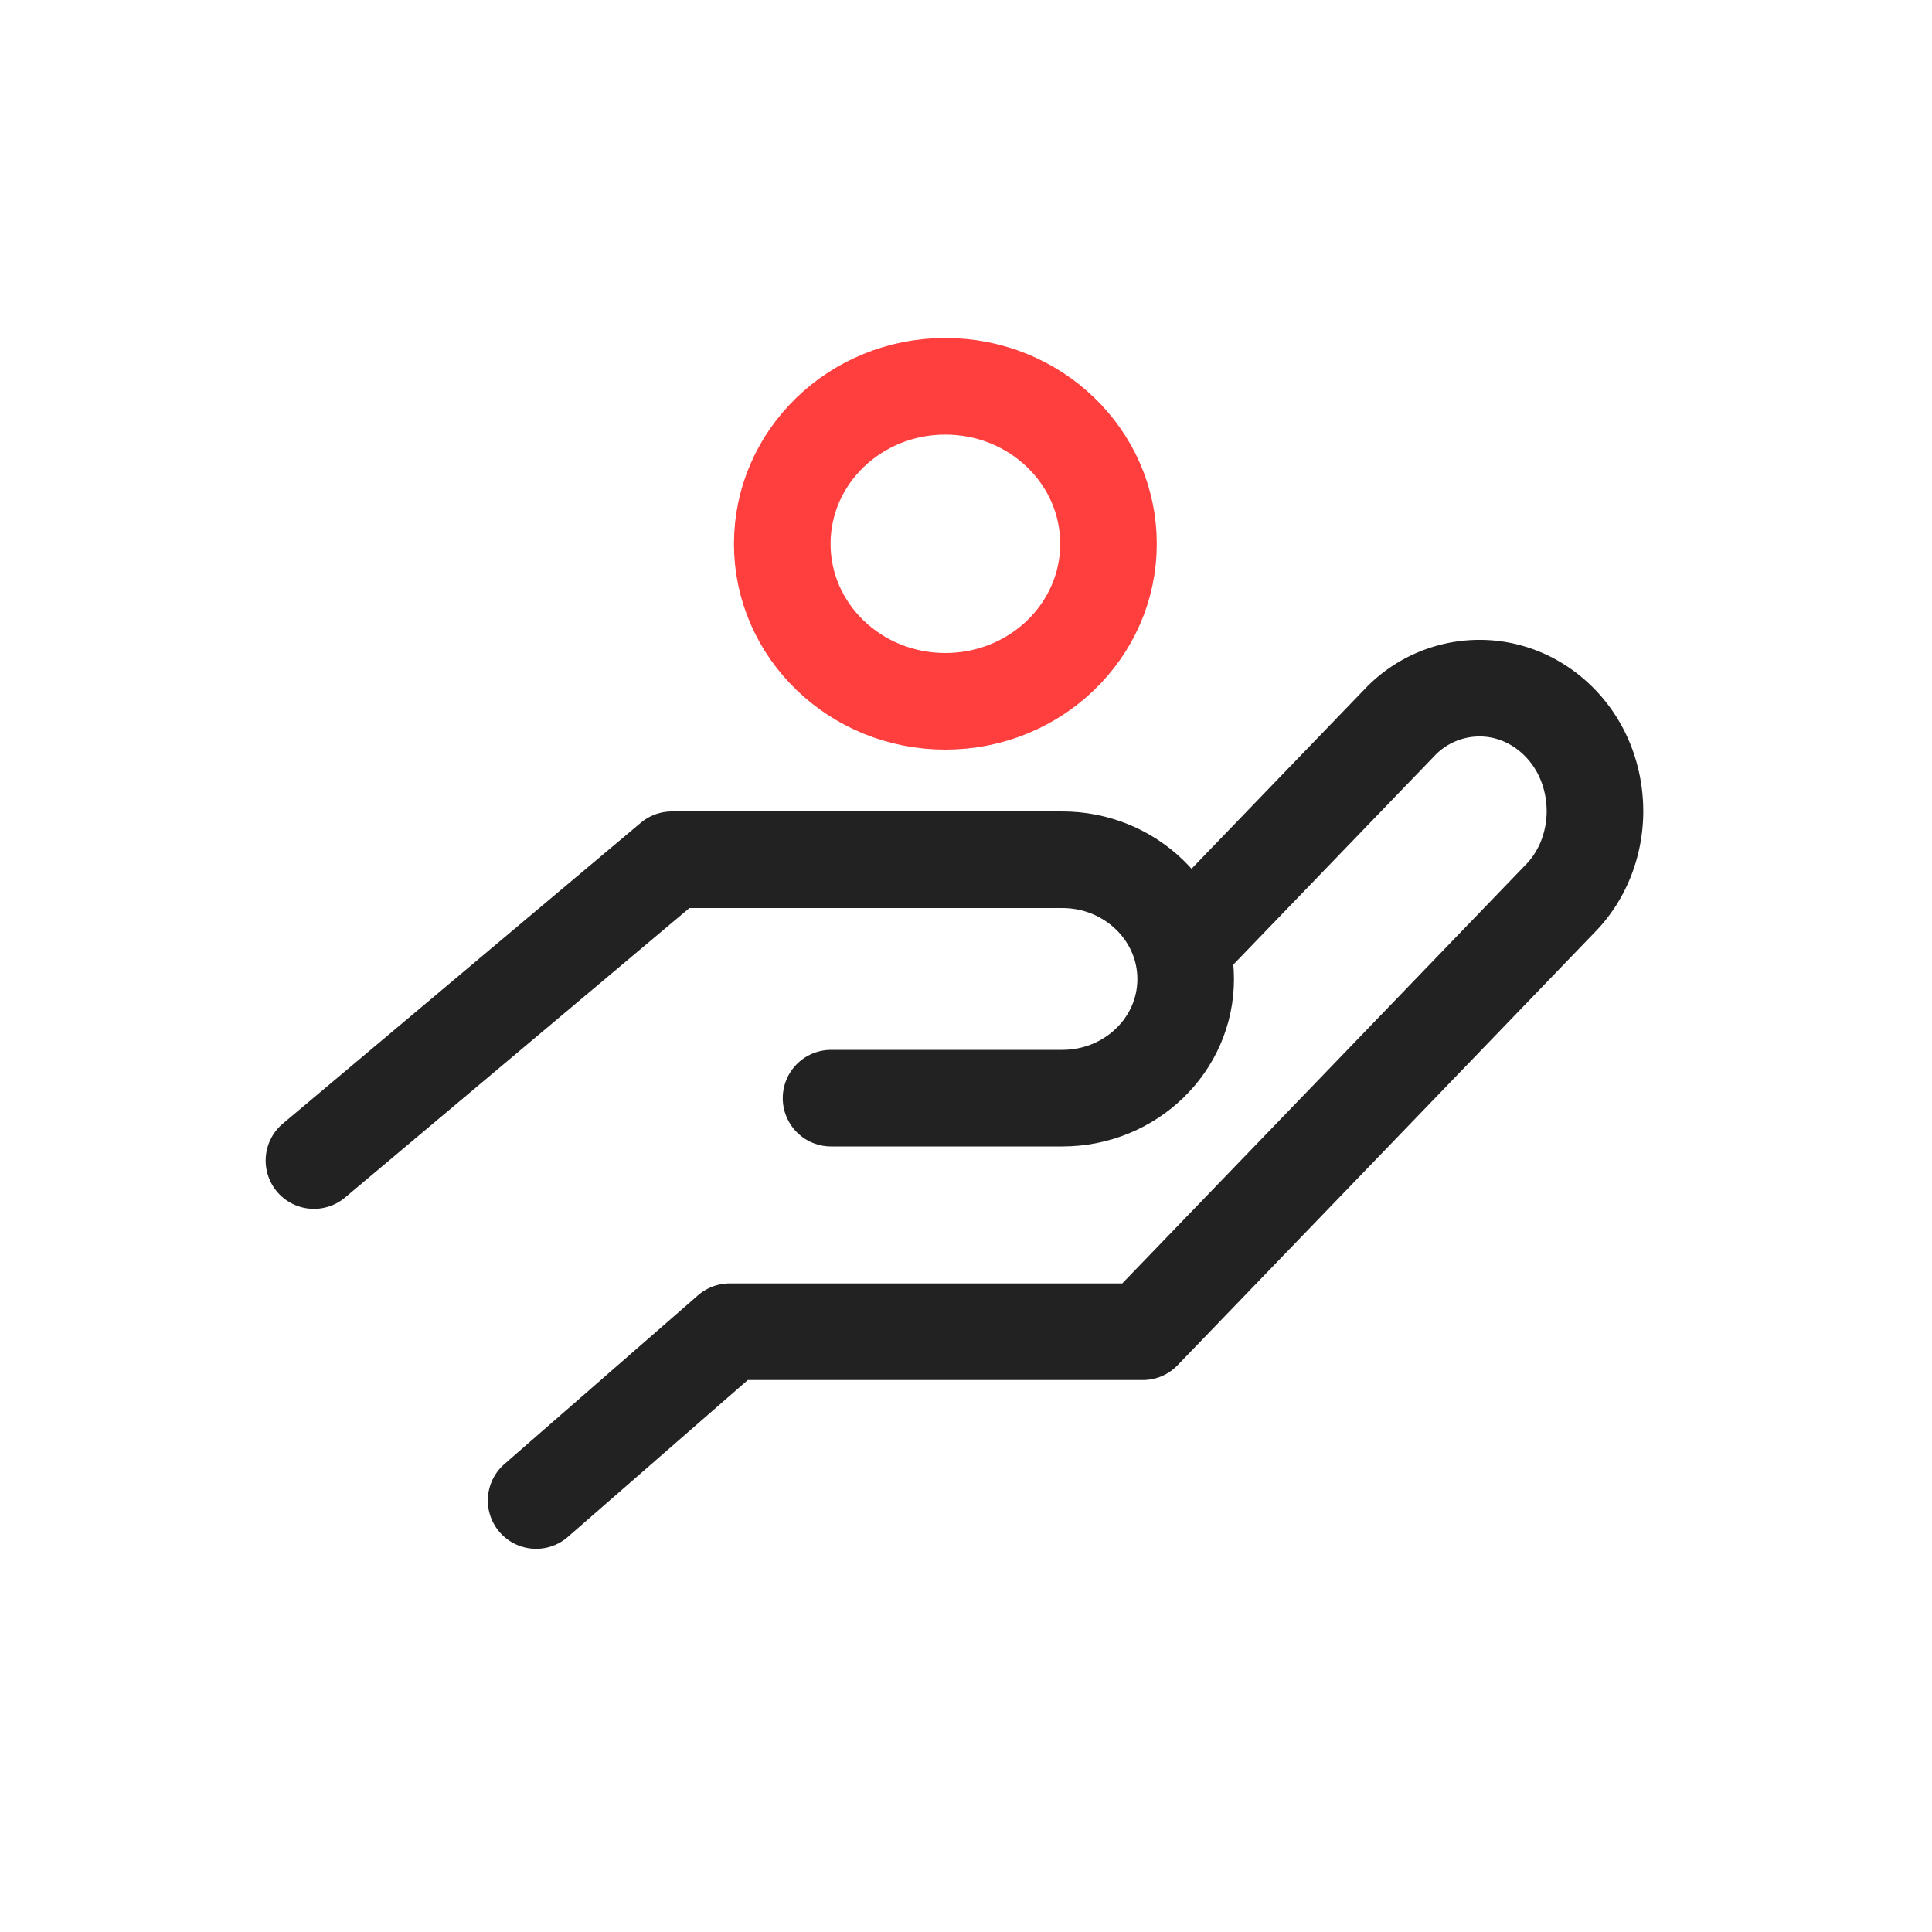 <svg width="20" height="20" viewBox="0 0 20 20" fill="none" xmlns="http://www.w3.org/2000/svg">
    <path d="m12.325 9.724 2.16-2.241a1.14 1.14 0 0 1 .849-.359c.304.004.608.133.84.385.23.251.34.578.337.904-.004.323-.124.649-.361.89l-2.16 2.242-2.16 2.241H7.554L5.55 15.533" stroke="#222" stroke-linecap="round" stroke-linejoin="round"/>
    <path d="M8.603 11.368h2.394c.705 0 1.277-.552 1.277-1.233S11.702 8.9 10.997 8.9H6.955L3.25 12.014" stroke="#222" stroke-linecap="round" stroke-linejoin="round"/>
    <path d="M11.475 5.63c0 .9-.756 1.63-1.689 1.63s-1.688-.73-1.688-1.63c0-.901.755-1.631 1.688-1.631.933 0 1.689.73 1.689 1.63z" stroke="#FF3E3E" stroke-linecap="round" stroke-linejoin="round"/>
</svg>
